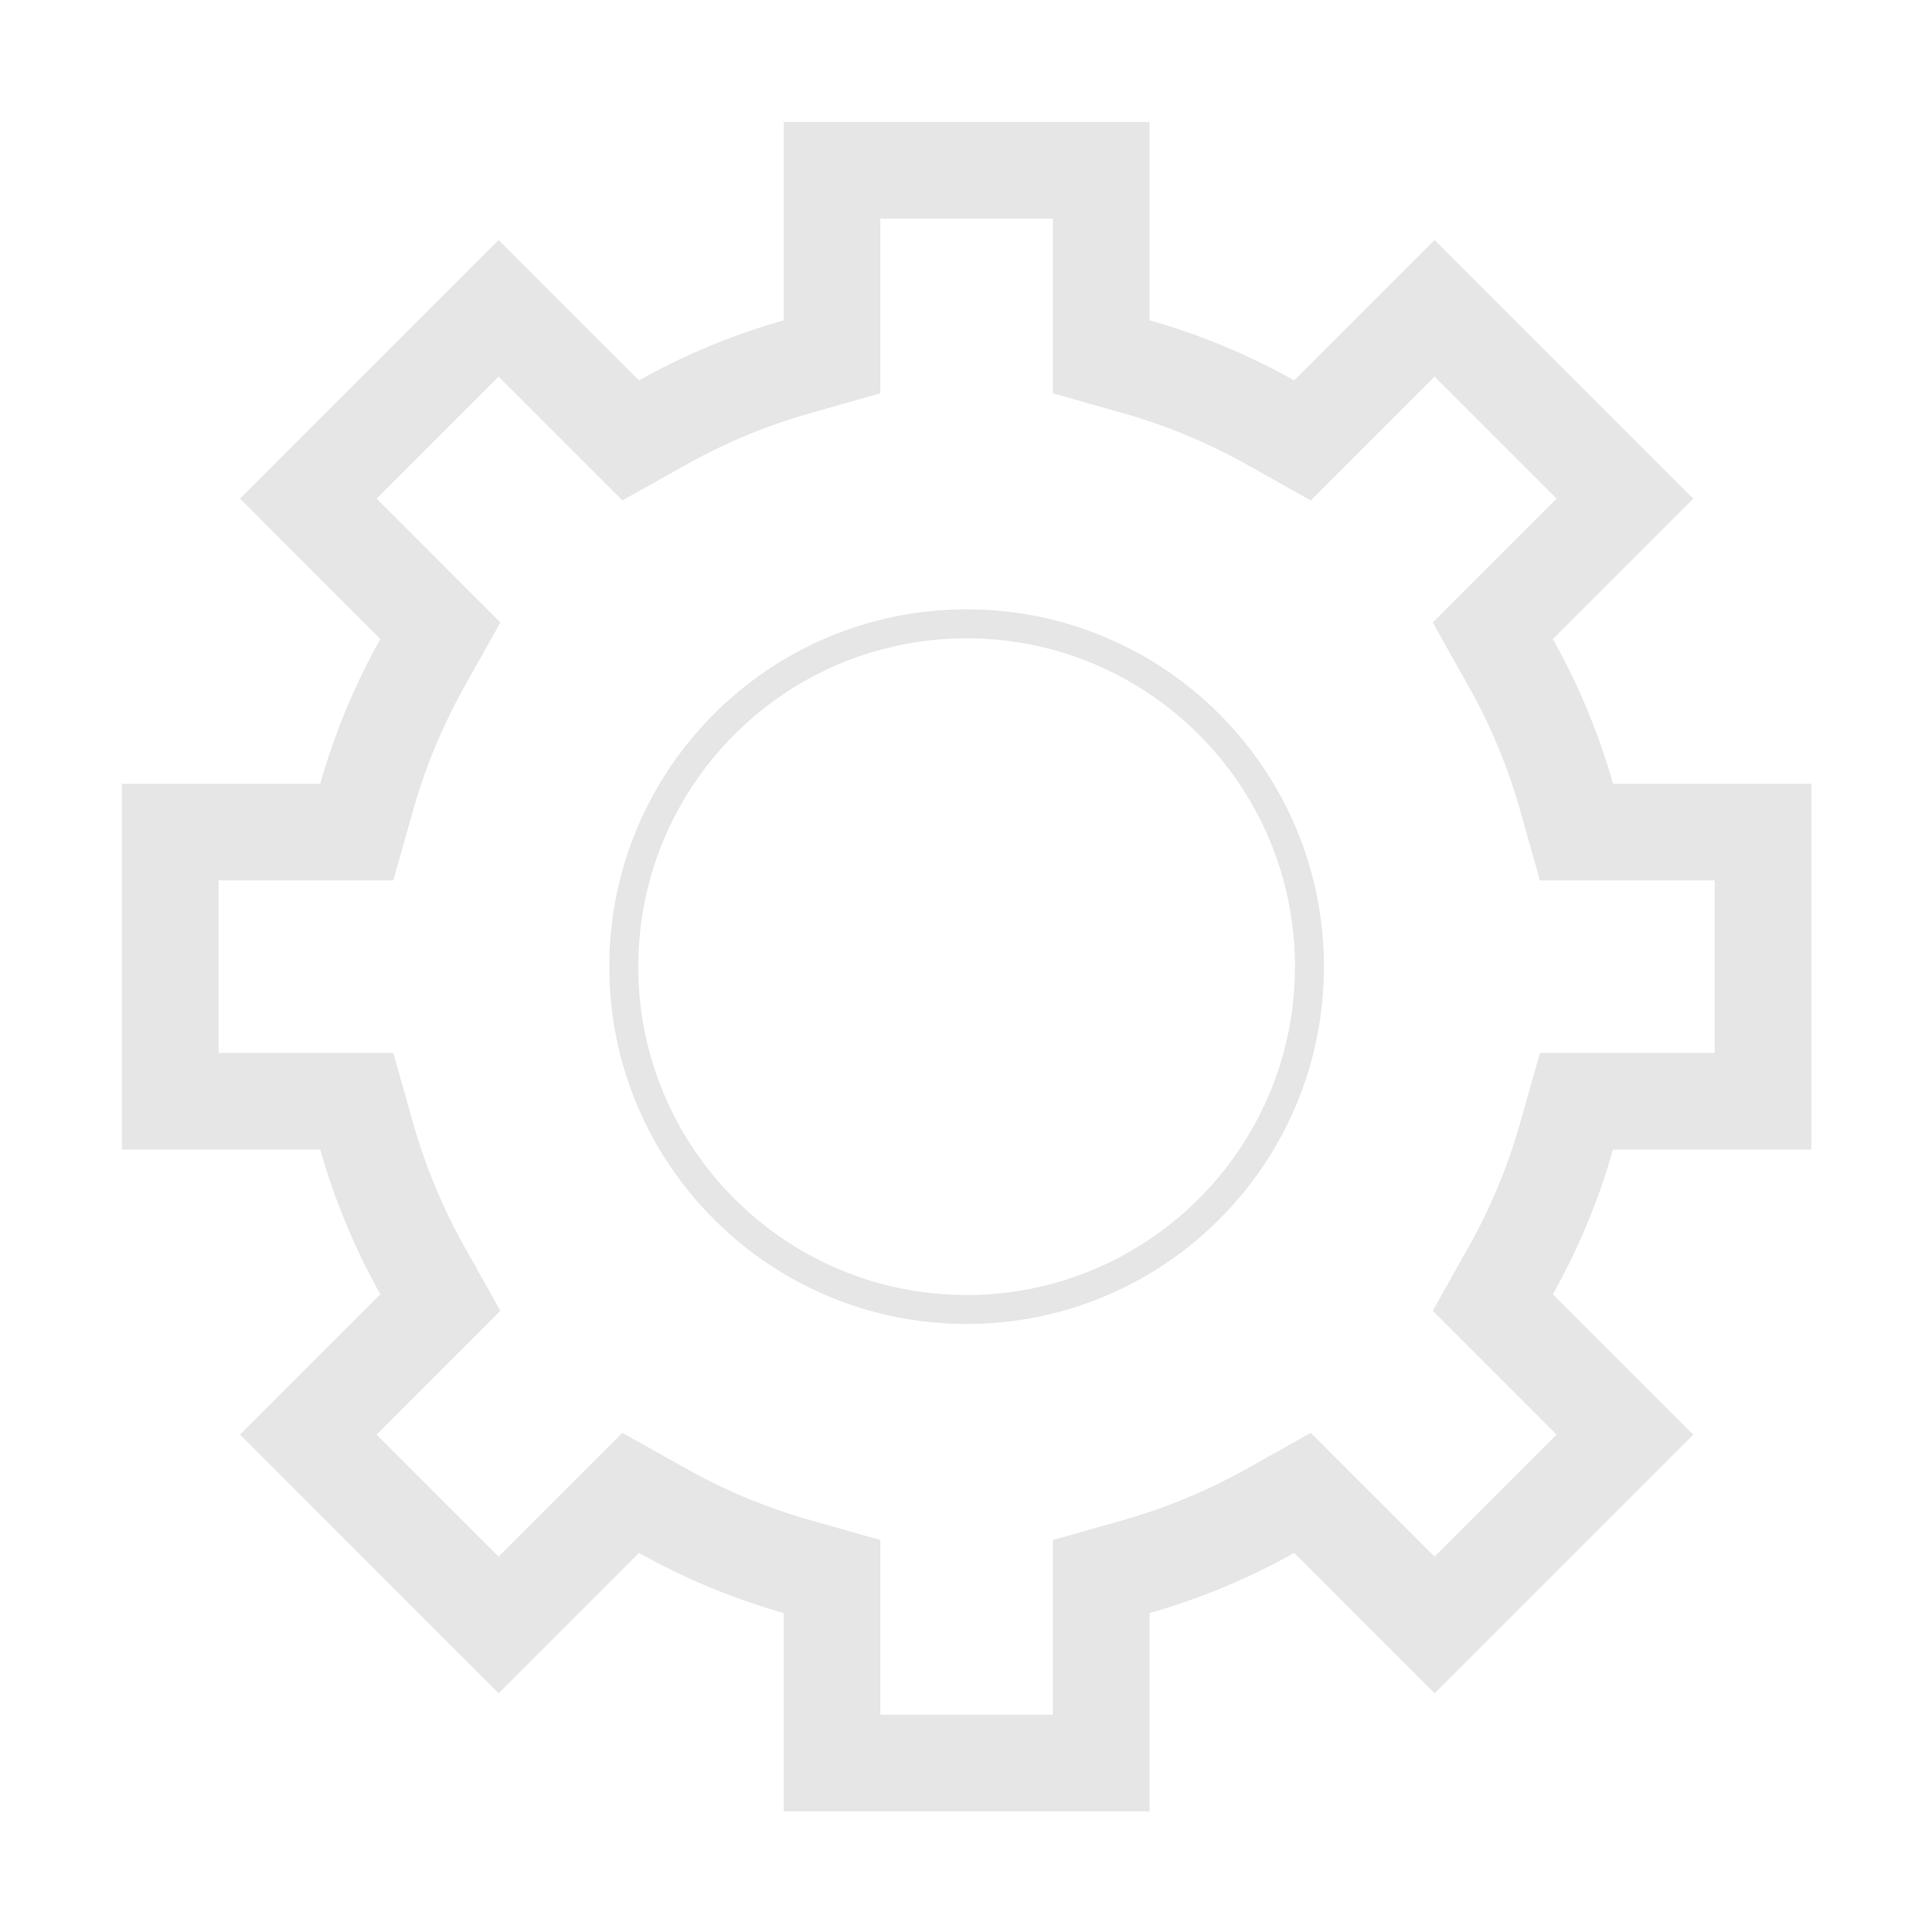 <?xml version="1.0" standalone="no"?><!DOCTYPE svg PUBLIC "-//W3C//DTD SVG 1.1//EN" "http://www.w3.org/Graphics/SVG/1.1/DTD/svg11.dtd"><svg t="1490609086806" class="icon" style="" viewBox="0 0 1024 1024" version="1.1" xmlns="http://www.w3.org/2000/svg" p-id="4516" xmlns:xlink="http://www.w3.org/1999/xlink" width="32" height="32"><defs><style type="text/css"></style></defs><path d="M854.92 415.413c-7.662-27.055-18.406-52.73-31.876-76.712l74.404-74.395L760.366 127.233l-74.388 74.386c-23.98-13.451-49.654-24.204-76.702-31.866L609.276 64.633l-193.884 0 0 105.12c-27.046 7.662-52.737 18.415-76.721 31.866l-74.384-74.396L127.221 264.298l74.368 74.395c-13.451 23.982-24.195 49.656-31.858 76.712L64.611 415.405l0 193.875L169.731 609.28c7.662 27.056 18.406 52.73 31.858 76.712l-74.386 74.396 137.066 137.074 74.402-74.387c23.983 13.453 49.675 24.205 76.721 31.867l0 105.12 193.884 0L609.276 854.942c27.048-7.671 52.702-18.414 76.686-31.867l74.404 74.395L897.449 760.395l-74.404-74.404c13.47-23.982 24.196-49.648 31.876-76.701l105.12 0 0-27.367L960.041 415.413 854.92 415.413zM908.841 558.09 854.92 558.09l-38.688 0-10.566 37.218c-6.502 22.904-15.675 44.979-27.262 65.61l-19.005 33.836 27.441 27.441 38.199 38.199-64.674 64.67-38.201-38.196-27.425-27.422-33.825 18.973c-20.716 11.62-42.789 20.793-65.608 27.265l-37.23 10.559 0 38.698 0 53.92-91.484 0 0-53.92 0-38.71-37.244-10.551c-22.832-6.468-44.913-15.64-65.629-27.261l-33.824-18.972-27.425 27.419-38.197 38.19-64.667-64.67 38.188-38.193 27.421-27.425-18.972-33.824c-11.617-20.711-20.785-42.788-27.25-65.616l-10.548-37.249L169.731 558.08l-53.92 0 0-91.475 53.92 0 38.713 0 10.549-37.249c6.465-22.827 15.633-44.904 27.251-65.616l18.97-33.82-27.415-27.425-38.179-38.191 64.665-64.67 38.18 38.186 27.424 27.428 33.829-18.974c20.721-11.622 42.802-20.793 65.63-27.261l37.245-10.551 0-38.71L466.593 115.833l91.484 0 0 53.92 0 38.711 37.246 10.55c22.806 6.46 44.879 15.631 65.607 27.259l33.827 18.976 27.426-27.425 38.184-38.184 64.671 64.667-38.195 38.19-27.444 27.441 19.006 33.838c11.615 20.68 20.785 42.747 27.254 65.589l10.548 37.249 38.714 0 53.92 0L908.84 558.09z" p-id="4517" fill="#e6e6e6"></path><path d="M512.326 322.958c-26.128-0.001-51.059 5.299-73.721 14.886-33.997 14.381-62.899 38.386-83.319 68.608-20.42 30.217-32.352 66.697-32.349 105.895-0.001 26.128 5.299 51.058 14.887 73.72 14.381 33.997 38.385 62.899 68.608 83.319 30.217 20.419 66.697 32.352 105.894 32.349 52.273 0.004 99.669-21.21 133.917-55.471 34.261-34.248 55.475-81.642 55.471-133.917 0.004-52.274-21.21-99.669-55.471-133.918C611.995 344.168 564.6 322.954 512.326 322.958zM686.353 512.347c-0.001 24.049-4.87 46.921-13.673 67.737-13.204 31.221-35.281 57.808-63.06 76.574-27.784 18.766-61.226 29.714-97.295 29.718-24.05-0.001-46.921-4.87-67.737-13.673-31.221-13.204-57.809-35.281-76.575-63.06-18.766-27.784-29.714-61.226-29.718-97.295 0.001-24.05 4.869-46.921 13.673-67.738 13.203-31.221 35.281-57.809 63.06-76.575 27.784-18.766 61.227-29.713 97.295-29.716 24.049 0.001 46.921 4.869 67.737 13.673 31.221 13.203 57.808 35.281 76.574 63.06C675.403 442.836 686.35 476.278 686.353 512.347z" p-id="4518" fill="#e6e6e6"></path></svg>